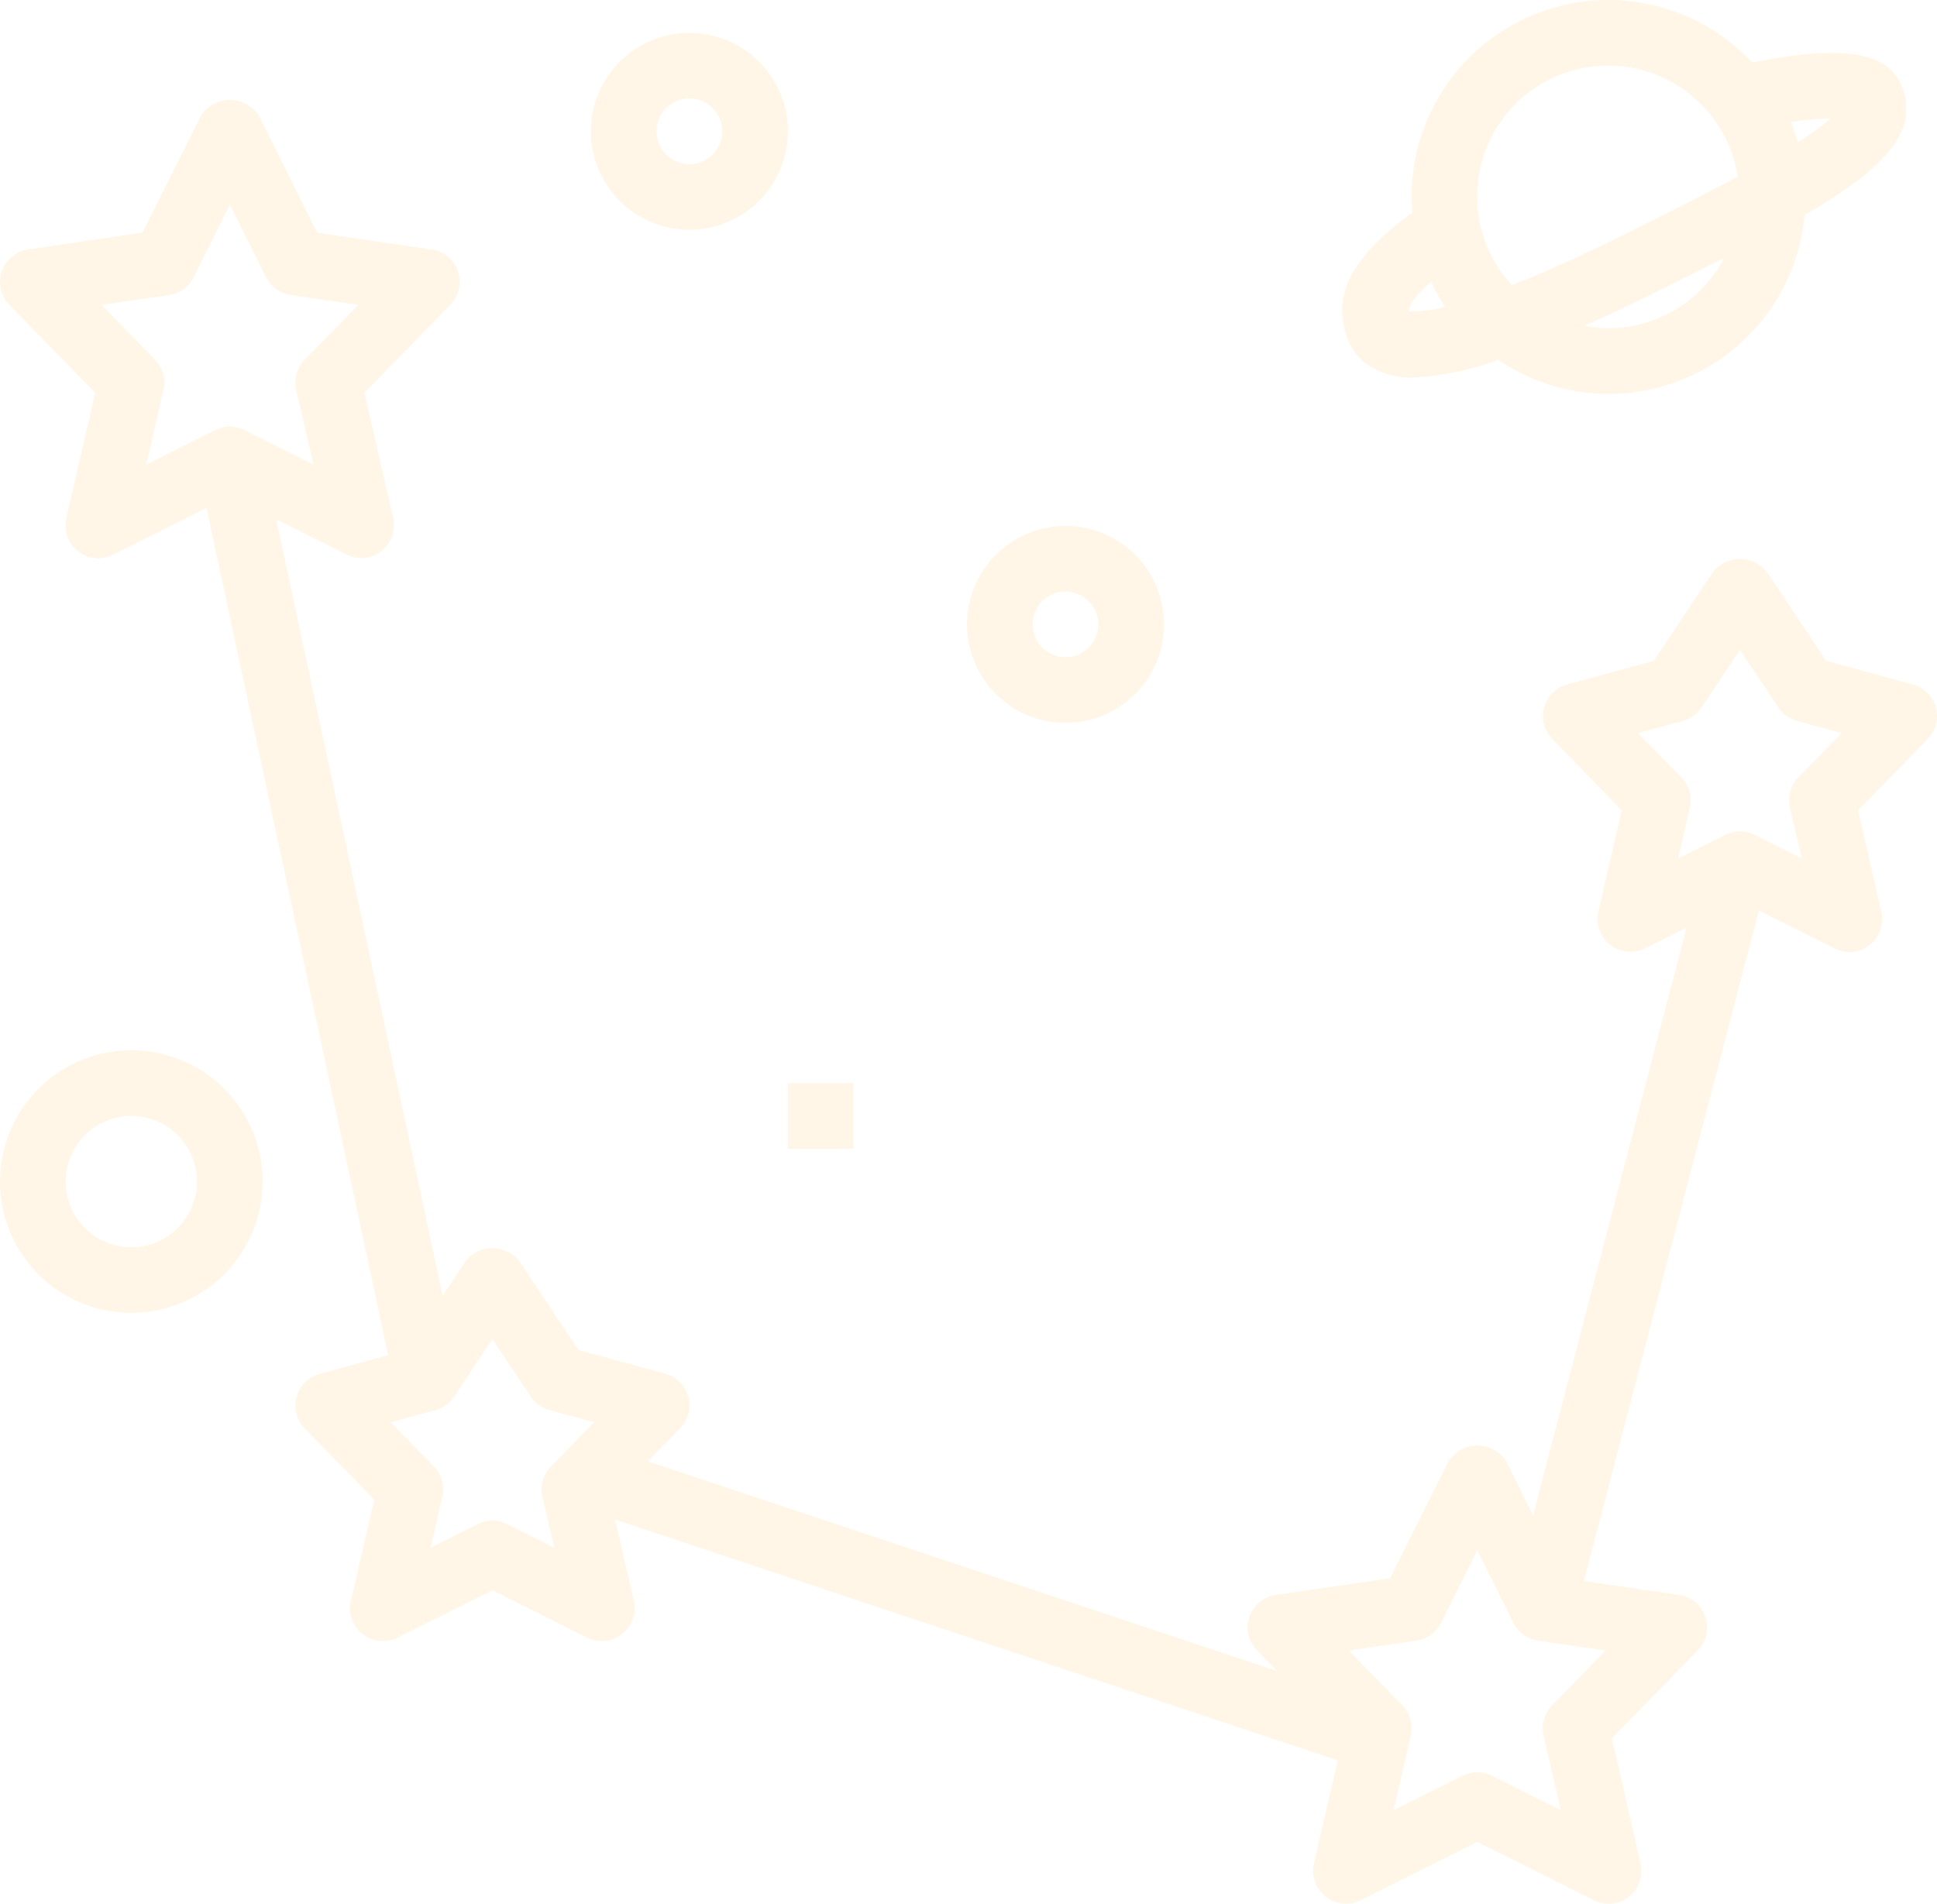 <svg xmlns="http://www.w3.org/2000/svg" viewBox="0 0 781.437 768.23">
  <g id="astronomy" transform="translate(902 406.001)" opacity="0.3">
    <g id="outline" transform="translate(-902 -406.001)">
      <path id="Path_5" data-name="Path 5" d="M176.084,66.375l-46.141-6.741L106.621,12.778a13.8,13.8,0,0,0-23.706,0L59.46,59.568,13.318,66.375A13.244,13.244,0,0,0,5.756,88.717L40.4,124.2,28.774,174.643a13.244,13.244,0,0,0,18.872,14.9L85.325,170.7l73.265,341.848-27.653,7.549a13.244,13.244,0,0,0-5.986,22.038l28.024,28.686-9.416,40.87a13.244,13.244,0,0,0,18.833,14.833L200.651,607.4l38.222,19.19a13.389,13.389,0,0,0,5.92,1.324,13.244,13.244,0,0,0,12.913-16.224l-7.549-32.778,291.5,97.156-9.575,41.572a13.244,13.244,0,0,0,18.833,14.833l47.055-23.534,47.055,23.6A13.244,13.244,0,0,0,663.853,717.7l-11.588-50.512,34.685-35.546a13.244,13.244,0,0,0-7.562-22.342l-38.407-5.6,70.576-270.584,30.58,15.35a13.39,13.39,0,0,0,5.92,1.391,13.244,13.244,0,0,0,12.913-16.224L751.593,292.7l28.064-28.752a13.244,13.244,0,0,0-5.986-22.038l-34.95-9.535L714.974,196.76a13.76,13.76,0,0,0-22.038,0L669.19,232.373l-34.95,9.536a13.244,13.244,0,0,0-5.986,22.038L656.237,292.7l-9.416,40.87A13.244,13.244,0,0,0,665.654,348.4l16.714-8.37L620.479,577.214l-10.595-21.442a13.8,13.8,0,0,0-23.706,0l-23.388,46.79L516.648,609.3a13.244,13.244,0,0,0-7.562,22.342L517.231,640,263.348,555.389l13.005-13.323a13.244,13.244,0,0,0-5.986-22.038l-34.95-9.536L211.67,474.88a13.76,13.76,0,0,0-22.038,0l-9.085,13.628-67.119-313.2,28.328,14.171a13.244,13.244,0,0,0,18.833-14.833L149,124.2l34.685-35.546a13.244,13.244,0,0,0-7.562-22.342ZM678.977,312.127l4.741-20.528a13.244,13.244,0,0,0-3.43-12.211l-17.429-17.839,18.038-4.927a13.244,13.244,0,0,0,7.522-5.43l15.5-23.243,15.469,23.2a13.243,13.243,0,0,0,7.522,5.43l18.038,4.927-17.4,17.839a13.244,13.244,0,0,0-3.43,12.211l4.741,20.528-19.018-9.509a13.244,13.244,0,0,0-11.84,0ZM573.4,627.766a13.244,13.244,0,0,0,9.933-7.178l14.634-29.282,14.568,29.282a13.244,13.244,0,0,0,9.933,7.178l27.269,3.973-21.587,22.117a13.244,13.244,0,0,0-3.43,12.224l6.94,30.1-27.812-13.919a13.244,13.244,0,0,0-11.84,0l-27.812,13.919,6.94-30.1a13.244,13.244,0,0,0-3.43-12.224l-21.587-22.117ZM177.66,534.741a13.244,13.244,0,0,0,7.522-5.43l15.469-23.243,15.469,23.2a13.244,13.244,0,0,0,7.522,5.43l18.038,4.927-17.4,17.839a13.244,13.244,0,0,0-3.43,12.211l4.741,20.528L206.571,580.7a13.244,13.244,0,0,0-11.84,0l-19.018,9.509,4.741-20.528a13.244,13.244,0,0,0-3.43-12.211l-17.429-17.8ZM124.95,110.874a13.244,13.244,0,0,0-3.43,12.224l6.94,30.1-27.812-13.919a13.244,13.244,0,0,0-11.84,0L61,153.2l6.94-30.1a13.244,13.244,0,0,0-3.43-12.224L42.918,88.757l27.269-3.973a13.244,13.244,0,0,0,9.933-7.178L94.7,48.311l14.634,29.282a13.244,13.244,0,0,0,9.933,7.178l27.269,3.973Z" transform="translate(-1.995 34.29)" fill="#ffe0ae"/>
      <path id="Path_10" data-name="Path 10" d="M70.731,30a39.731,39.731,0,1,0,39.731,39.731A39.731,39.731,0,0,0,70.731,30Zm0,52.975A13.244,13.244,0,1,1,83.975,69.731,13.244,13.244,0,0,1,70.731,82.975Z" transform="translate(359.127 182.229)" fill="#ffe0ae"/>
      <path id="Path_12" data-name="Path 12" d="M26,36H52.488V62.488H26Z" transform="translate(291.851 401.057)" fill="#ffe0ae"/>
      <path id="Path_26" data-name="Path 26" d="M45.389,140.469a22.514,22.514,0,0,0,13.376,12.688,31.865,31.865,0,0,0,12.423,2.2,114.982,114.982,0,0,0,34.579-7.138,79.383,79.383,0,0,0,123.671-58.5c30.54-17.641,46.83-33.109,39.122-52C262.839,23.765,245,20.957,208.274,28.254A79.343,79.343,0,0,0,70.883,82.474c0,2.119.159,4.2.318,6.264-19.336,14.277-34.487,30.527-25.812,51.73ZM239.98,50.689a91.949,91.949,0,0,1-13.337,9.747,77.475,77.475,0,0,0-2.808-8.132,121.75,121.75,0,0,1,16.144-1.616Zm-89.634,84.76a53.109,53.109,0,0,1-9.8-.993c8.767-3.894,18.17-8.251,28.964-13.641l7.032-3.51c7.125-3.563,13.933-6.966,20.462-10.277a52.829,52.829,0,0,1-46.658,28.421Zm0-105.95a52.9,52.9,0,0,1,52.141,44.777C190.038,80.9,176.582,87.666,164.7,93.6l-7.032,3.51c-19.1,9.549-34.275,16.25-46.353,20.938A52.763,52.763,0,0,1,150.346,29.5ZM78.737,116.7a80.9,80.9,0,0,0,5.682,10.092,49.571,49.571,0,0,1-14.78,1.841C69.877,125.742,73.135,121.663,78.737,116.7Z" transform="translate(498.599 -2.999)" fill="#ffe0ae"/>
      <path id="Path_27" data-name="Path 27" d="M99.463,43.731A39.731,39.731,0,1,0,59.731,83.463,39.731,39.731,0,0,0,99.463,43.731Zm-52.975,0A13.244,13.244,0,1,1,59.731,56.975,13.244,13.244,0,0,1,46.488,43.731Z" transform="translate(218.388 9.256)" fill="#ffe0ae"/>
      <path id="Path_29" data-name="Path 29" d="M54.975,140.95A52.975,52.975,0,1,0,2,87.975,52.975,52.975,0,0,0,54.975,140.95Zm0-79.463A26.488,26.488,0,1,1,28.488,87.975,26.488,26.488,0,0,1,54.975,61.488Z" transform="translate(-2 388.814)" fill="#ffe0ae"/>
    </g>
  </g>
</svg>
